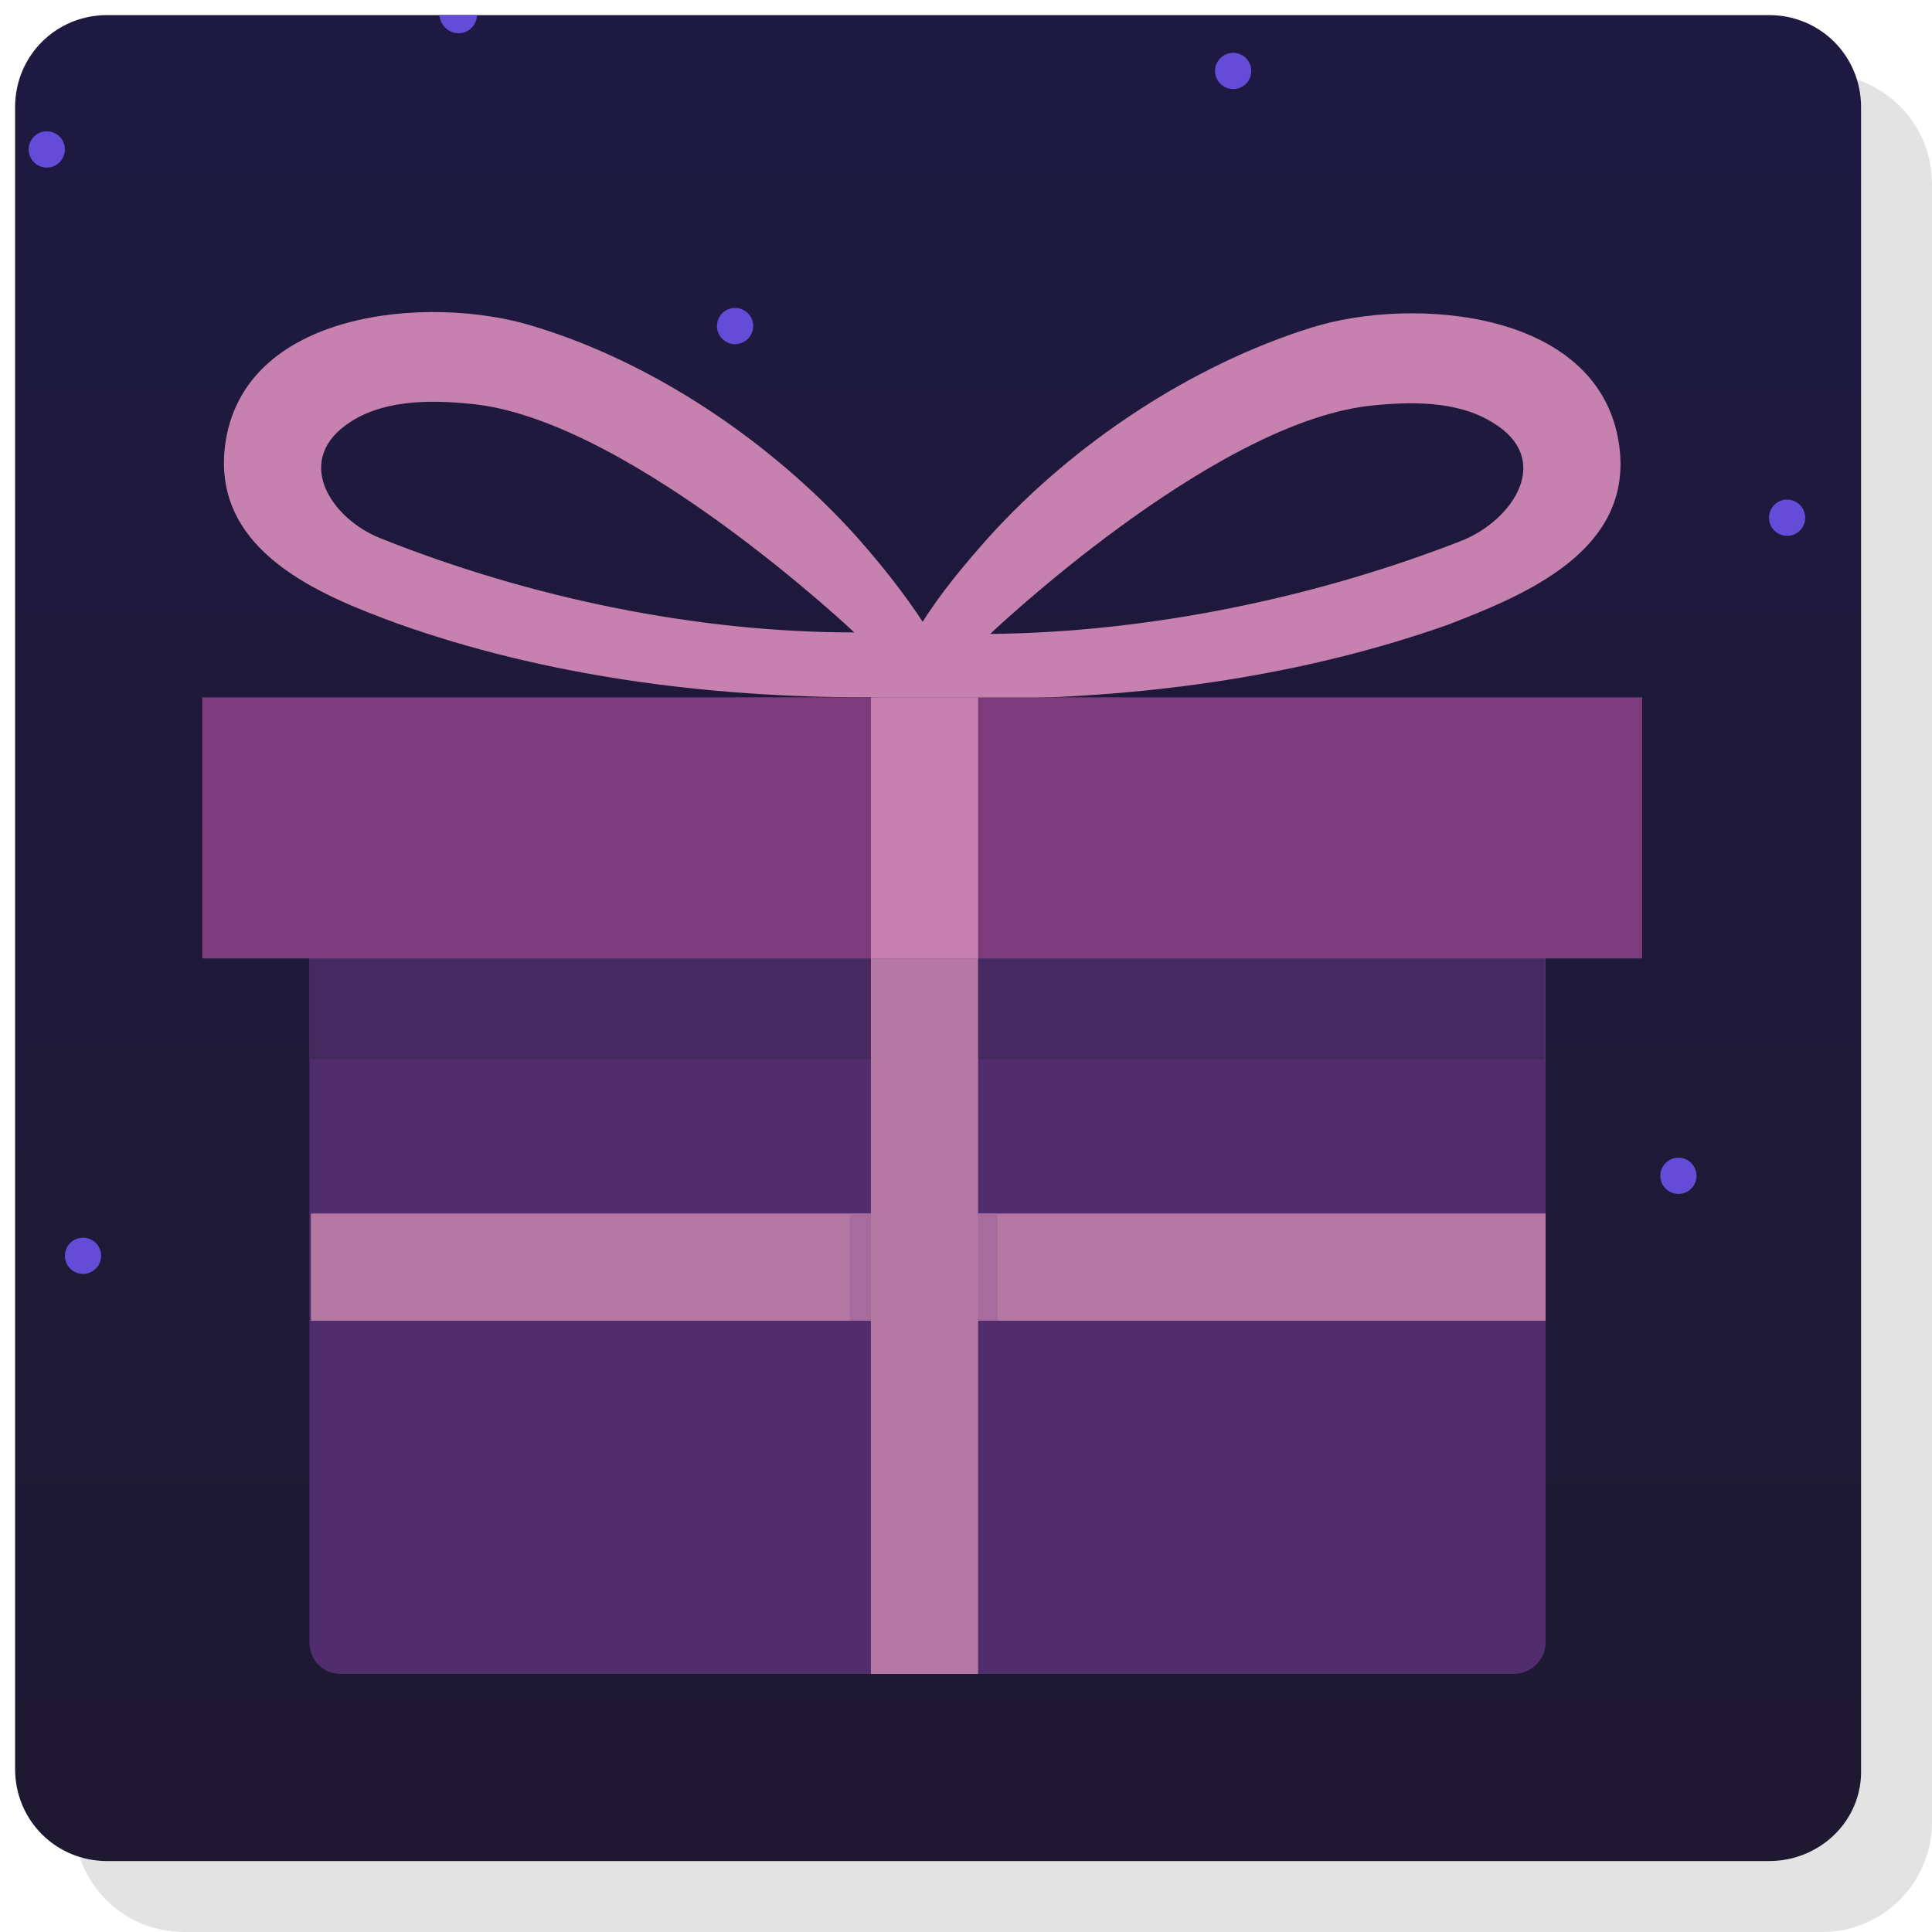 <?xml version="1.0" encoding="utf-8"?>
<!-- Generator: Adobe Illustrator 19.1.1, SVG Export Plug-In . SVG Version: 6.00 Build 0)  -->
<svg version="1.1" id="Layer_1" xmlns="http://www.w3.org/2000/svg" xmlns:xlink="http://www.w3.org/1999/xlink" x="0px" y="0px"
	 viewBox="-415 217 128 128" style="enable-background:new -415 217 128 128;" xml:space="preserve">
<style type="text/css">
	.st0{opacity:0.6;fill:#D1D1D1;enable-background:new    ;}
	.st1{fill:url(#SVGID_1_);}
	.st2{fill:#522D6D;}
	.st3{fill:#B578A3;}
	.st4{fill:#C681AF;}
	.st5{fill:#462960;}
	.st6{opacity:0.8;fill:#A3699B;}
	.st7{fill:#7C3C7C;}
	.st8{fill:#644CD8;}
</style>
<path class="st0" d="M-294.3,345h-108.5c-4,0-7.3-3.2-7.3-7.3V229.2c0-4,3.2-7.3,7.3-7.3h108.5c4,0,7.3,3.2,7.3,7.3v108.5
	C-287,341.7-290.2,345-294.3,345z"/>
<linearGradient id="SVGID_1_" gradientUnits="userSpaceOnUse" x1="-352.849" y1="340.3" x2="-352.849" y2="218">
	<stop  offset="0" style="stop-color:#1E1930"/>
	<stop  offset="1" style="stop-color:#1E1941"/>
</linearGradient>
<path class="st1" d="M-297.8,340.3h-110.1c-3.4,0-6.1-2.7-6.1-6.1V224.1c0-3.4,2.7-6.1,6.1-6.1h110.1c3.4,0,6.1,2.7,6.1,6.1v110.1
	C-291.6,337.6-294.4,340.3-297.8,340.3z"/>
<g>
	<path d="M-761.3-526.8c-15.9,0-30.2,0-44.5,0c-5,0-10,0.1-15-0.1c-12.1-0.4-19.2-7-20.4-18.9c-0.3-2.6-0.1-5.3-0.1-8
		c0-61.3,0-122.6,0-184c0-1.7,0-3.3,0-5c0.3-16.6,7.2-23.7,23.9-23.8c39.3-0.1,78.6-0.1,118,0c39.7,0,79.3,0.1,119,0.1
		c3.6,0,7.3,0,11.2-1.6c-3.8-0.9-7.5-1.9-11.3-2.8c-59.1-14.2-102.6-68.6-105.4-129.3c-3.5-75.4,49.9-126,95.9-139.4
		c46.8-13.6,91.2-9,130.2,22.5c8.7,7,16.1,15.9,23.1,24.8c23.2,29.3,45.8,58.9,68.7,88.4c2,2.6,4.2,5,6.9,8.1
		c2.9-3.5,5.2-6.3,7.4-9.1c22.9-29.5,46.1-58.7,68.5-88.5c31-41.1,72.7-56.1,122.7-52.3c62,4.7,109.5,54.2,121.8,103.1
		c18.1,71.9-21.2,145.4-90.9,168.8c-7.2,2.4-14.7,3.9-22.3,6.8c3.6,0.2,7.3,0.4,10.9,0.4c77.6,0,155.3-0.1,232.9-0.1c2,0,4,0.1,6,0
		c12.4-0.5,22.7,6.9,22.6,23c-0.4,56.3-0.1,112.6-0.1,169c0,8-0.5,16,0.1,24c1.1,15.6-8.7,24.7-23.5,24c-15-0.7-30-0.2-45-0.2
		c-3.3,0-6.6,0-11.3,0c-0.1,4.4-0.3,8.3-0.3,12.1c0,80.3,0,160.6,0,240.9c0,6,0.1,12.1-0.8,17.9c-4.5,27.4-28.5,48-56.5,48.9
		c-3,0.1-6,0.1-9,0.1c-222.6,0-445.2,0-667.8-0.1c-6.3,0-12.8,0-18.9-1.3c-26.6-5.7-45-28.3-46.7-56.5c-0.2-3.3-0.1-6.7-0.1-10
		c0-80,0-160,0-239.9C-761.3-518.2-761.3-521.8-761.3-526.8z M-461.4-766.2c0,3.6,0,5.9,0,8.3c0,144.3,0,288.6,0,432.8
		c0,3,0.1,6,0.3,9c1.2,12.9,8,22,20.2,25.9c7.1,2.3,15,3.4,22.5,3.5c35,0.4,70,0.2,105,0.1c6.3,0,12.7,0.2,19-0.4
		c21.7-1.8,33.1-14.1,33.1-35.8c0.1-145.3,0-290.6,0-435.8c0-2.5-0.5-5-0.8-7.7C-328.6-766.2-394.4-766.2-461.4-766.2z
		 M-425.1-846.5c-1.6-2.7-2.1-3.9-2.9-4.8c-25-32-50-64-75.1-95.9c-5.7-7.2-12.9-12.6-21.6-15.6c-22.6-7.6-43.5-4.6-61.5,11.4
		c-18.1,16.1-23.5,36.7-18.1,59.8c6.3,26.5,29,44.5,56.5,44.9c28.3,0.4,56.6,0.1,84.9,0.1C-450.9-846.5-439-846.5-425.1-846.5z
		 M-296.6-847.1c3.2,0.3,4.7,0.6,6.3,0.6c38.6,0,77.2,0,115.8-0.1c4,0,8-0.4,11.9-1.3c26.2-5.9,44.8-28.2,46.6-55.5
		c1.6-25.3-14-50.1-37.7-59.1c-23.4-8.9-51.4-4-68.8,19.1c-22.4,29.8-45.6,58.9-68.4,88.4C-292.6-853-294-850.8-296.6-847.1z"/>
</g>
<path class="st2" d="M-314.7,327.9h-77.7c-1.2,0-2.1-0.9-2.1-2.1v-46.5c0-1.2,0.9-2.1,2.1-2.1h77.7c1.2,0,2.1,0.9,2.1,2.1v46.5
	C-312.6,327-313.6,327.9-314.7,327.9z"/>
<rect x="-394.4" y="297.4" class="st3" width="81.8" height="7.1"/>
<g>
	<path class="st4" d="M-307.7,246.7c-1.1-9.2-13.7-10.1-20.4-8c-8,2.5-15.8,7.7-21.4,13.9c-1.6,1.8-3.2,3.7-4.5,5.8
		c-0.1,0.1-0.1,0.2-0.2,0.3c-0.6,1-1.8,4.6-3.1,4.6c0,0,7.1,0,7.1,0c10.4,0,21.2-1.4,31.1-4.9C-313.9,256.4-306.9,253.5-307.7,246.7
		z M-318.1,252.8c-9.7,3.8-20.8,6.1-31.3,6.2c0,0,14.5-13.8,25-15.1c2.7-0.3,5.9-0.4,8.3,1.1C-312.1,247.4-314.7,251.4-318.1,252.8z
		"/>
</g>
<g>
	<path class="st4" d="M-388.7,258.3c9.8,3.5,20.6,4.9,31.1,4.9c0,0,7.1,0,7.1,0c-1.3,0-2.5-3.6-3.1-4.6c-0.1-0.1-0.1-0.2-0.2-0.3
		c-1.3-2-2.9-4-4.5-5.8c-5.6-6.2-13.4-11.5-21.4-13.9c-6.8-2.1-19.3-1.1-20.4,8C-400.9,253.5-393.9,256.4-388.7,258.3z
		 M-391.7,244.9c2.4-1.5,5.6-1.4,8.3-1.1c10.4,1.3,25,15.1,25,15.1c-10.5,0-21.5-2.3-31.3-6.2C-393.1,251.4-395.7,247.4-391.7,244.9
		z"/>
</g>
<rect x="-394.5" y="280.5" class="st5" width="81.8" height="6.7"/>
<rect x="-358.7" y="297.4" class="st6" width="9.8" height="7.1"/>
<rect x="-357.3" y="280.4" class="st3" width="7.1" height="47.5"/>
<rect x="-401.6" y="263.2" class="st7" width="95.4" height="17.3"/>
<rect x="-357.3" y="263.2" class="st4" width="7.1" height="17.3"/>
<circle class="st8" cx="-366.3" cy="238.6" r="1.2"/>
<circle class="st8" cx="-411.9" cy="226.9" r="1.2"/>
<circle class="st8" cx="-409.5" cy="300.2" r="1.2"/>
<circle class="st8" cx="-303.8" cy="294.9" r="1.2"/>
<circle class="st8" cx="-296.6" cy="251.3" r="1.2"/>
<circle class="st8" cx="-333.3" cy="221.7" r="1.2"/>
<g>
	<path class="st8" d="M-384.6,219.2c0.7,0,1.2-0.6,1.2-1.2h-2.5C-385.8,218.7-385.3,219.2-384.6,219.2z"/>
</g>
</svg>
